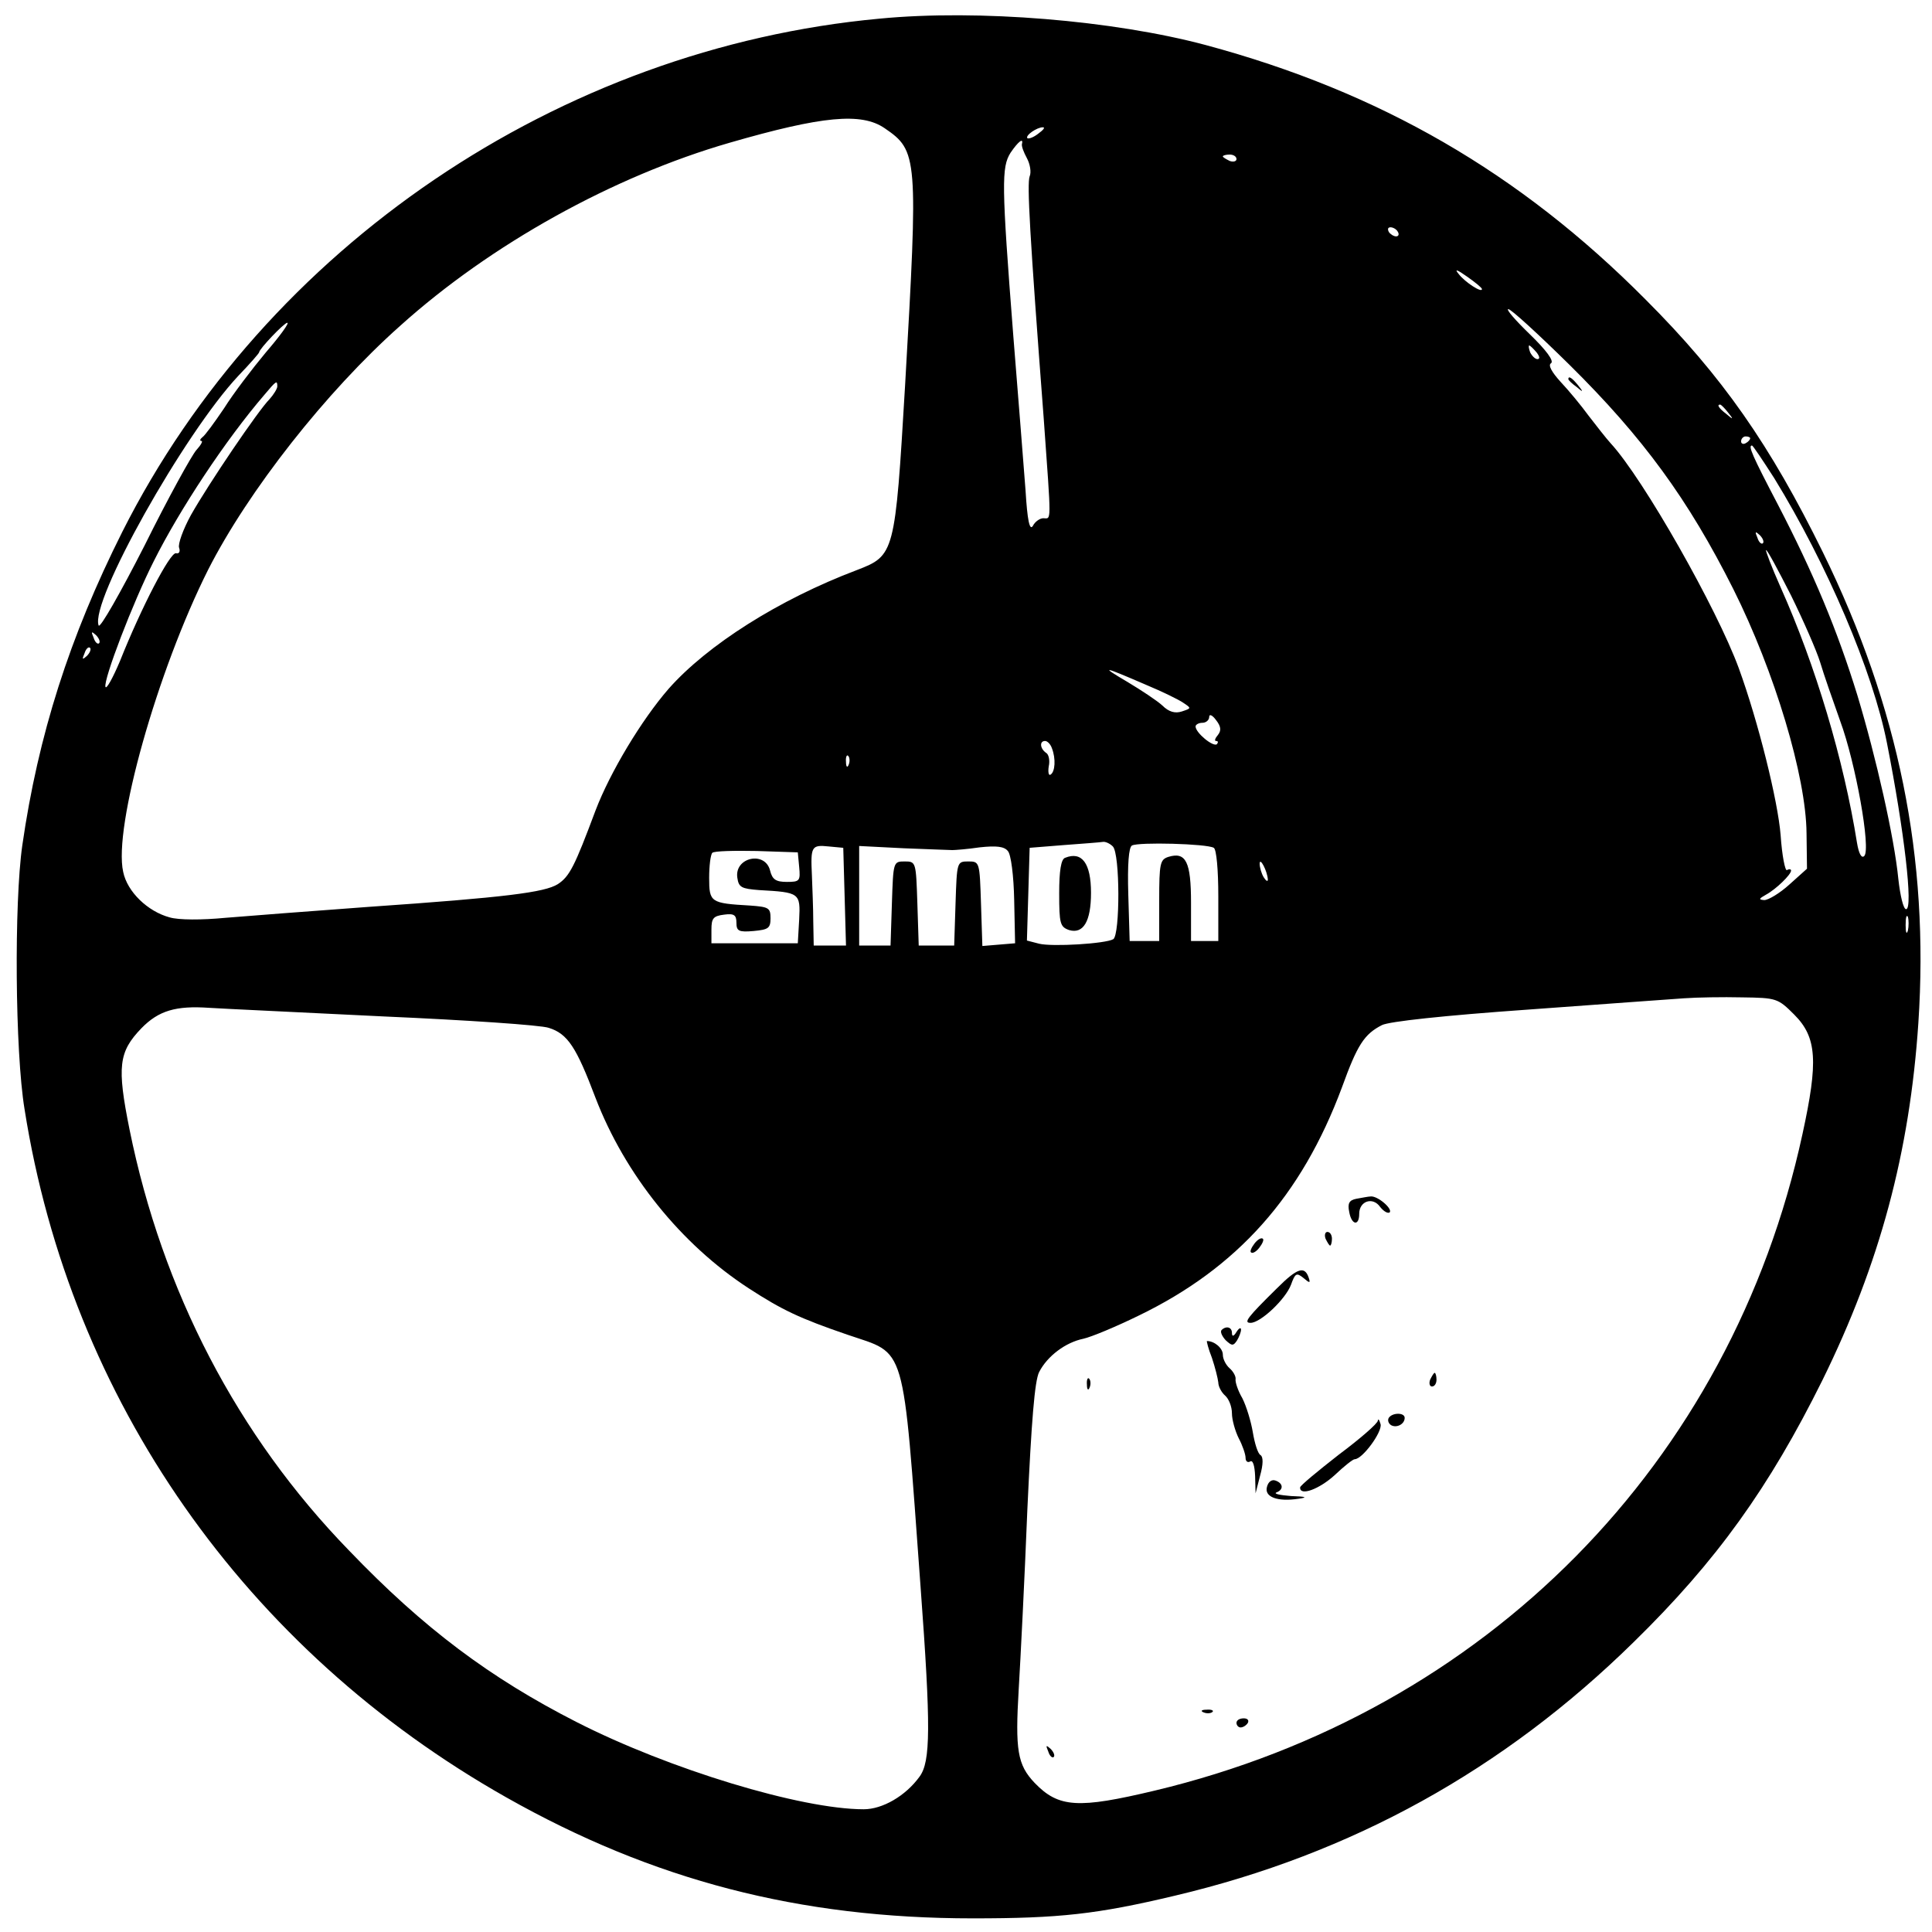 <?xml version="1.0" standalone="no"?>
<!DOCTYPE svg PUBLIC "-//W3C//DTD SVG 20010904//EN"
 "http://www.w3.org/TR/2001/REC-SVG-20010904/DTD/svg10.dtd">
<svg version="1.0" xmlns="http://www.w3.org/2000/svg"
 width="425pt" height="425pt" viewBox="0 0 425 425"
 preserveAspectRatio="xMidYMid meet">
<g transform="translate(0,425) scale(0.1,-0.1)"
fill="#000000" stroke="none">
<path d="M1935 4209 c-705 -65 -1350 -502 -1666 -1129 -116 -231 -185 -447
-220 -690 -18 -126 -16 -453 5 -580 101 -640 485 -1189 1060 -1514 322 -182
644 -266 1026 -266 190 0 273 9 445 50 389 92 723 277 1009 558 182 178 298
340 415 576 126 256 192 501 211 786 24 362 -43 694 -210 1035 -116 236 -221
387 -390 556 -277 279 -585 457 -968 560 -202 54 -500 79 -717 58z m11 -241
c73 -50 74 -61 45 -566 -22 -371 -23 -374 -106 -406 -172 -65 -329 -165 -414
-261 -60 -69 -129 -184 -161 -268 -46 -123 -57 -145 -83 -162 -29 -18 -113
-29 -417 -50 -124 -9 -265 -20 -314 -24 -52 -5 -103 -5 -123 1 -48 13 -93 56
-102 100 -22 98 75 442 187 665 88 173 259 391 422 536 200 180 469 329 725
403 204 59 290 67 341 32z m338 -12 c-10 -8 -21 -12 -24 -10 -5 6 21 24 34 24
6 0 1 -6 -10 -14z m-36 -23 c-1 -5 4 -18 11 -31 7 -13 10 -31 6 -40 -6 -16 0
-126 31 -533 17 -237 17 -219 -1 -219 -7 0 -18 -7 -23 -17 -7 -11 -12 12 -16
78 -4 52 -16 205 -27 341 -26 334 -26 370 -6 402 17 25 29 34 25 19z m472 -33
c0 -5 -7 -7 -15 -4 -8 4 -15 8 -15 10 0 2 7 4 15 4 8 0 15 -4 15 -10z m355
-160 c3 -5 2 -10 -4 -10 -5 0 -13 5 -16 10 -3 6 -2 10 4 10 5 0 13 -4 16 -10z
m185 -126 c0 -9 -37 15 -51 33 -10 12 -5 11 19 -6 17 -12 32 -24 32 -27z m192
-166 c163 -161 262 -297 361 -494 91 -182 160 -412 161 -537 l1 -78 -39 -35
c-21 -19 -46 -34 -55 -34 -13 1 -12 3 4 12 22 12 55 44 55 53 0 3 -4 4 -9 1
-4 -3 -11 32 -14 77 -6 75 -49 249 -92 367 -48 131 -210 417 -282 495 -10 11
-31 38 -48 60 -16 22 -44 56 -62 75 -20 22 -28 37 -21 41 7 5 -11 29 -46 63
-32 31 -54 56 -48 56 6 0 66 -55 134 -122z m-2867 27 c-30 -36 -72 -91 -92
-123 -21 -31 -42 -60 -48 -64 -5 -4 -6 -8 -2 -8 4 0 -1 -9 -11 -20 -10 -11
-62 -105 -114 -210 -53 -104 -98 -183 -101 -176 -20 52 188 422 307 549 26 27
46 50 46 52 0 7 55 65 62 65 5 0 -16 -29 -47 -65z m2795 0 c7 -9 8 -15 2 -15
-5 0 -12 7 -16 15 -3 8 -4 15 -2 15 2 0 9 -7 16 -15z m-2770 -75 c0 -5 -8 -18
-17 -28 -25 -25 -134 -186 -173 -255 -17 -31 -29 -64 -26 -72 3 -8 0 -14 -7
-12 -13 2 -76 -119 -123 -237 -16 -38 -30 -63 -32 -57 -5 15 60 185 106 276
57 114 158 267 244 367 26 31 28 32 28 18z m3191 -57 c13 -16 12 -17 -3 -4
-17 13 -22 21 -14 21 2 0 10 -8 17 -17z m49 -57 c0 -3 -4 -8 -10 -11 -5 -3
-10 -1 -10 4 0 6 5 11 10 11 6 0 10 -2 10 -4z m53 -88 c116 -189 217 -425 248
-583 38 -193 58 -365 42 -365 -6 0 -13 30 -17 66 -9 92 -49 268 -90 404 -44
143 -97 270 -175 420 -57 109 -66 130 -57 130 2 0 24 -33 49 -72z m-25 -143
c-3 -3 -9 2 -12 12 -6 14 -5 15 5 6 7 -7 10 -15 7 -18z m62 -115 c27 -55 56
-121 64 -147 8 -27 28 -84 44 -129 34 -92 68 -282 53 -297 -6 -6 -12 5 -16 29
-29 182 -91 390 -168 562 -20 45 -34 82 -32 82 3 0 27 -45 55 -100z m-3722
-105 c-3 -3 -9 2 -12 12 -6 14 -5 15 5 6 7 -7 10 -15 7 -18z m-27 -28 c-10 -9
-11 -8 -5 6 3 10 9 15 12 12 3 -3 0 -11 -7 -18z m2329 -63 c36 -15 73 -33 83
-40 18 -12 18 -12 -3 -19 -15 -5 -29 -1 -43 13 -12 11 -47 34 -77 52 -61 36
-55 35 40 -6z m159 -111 c-6 -7 -8 -13 -4 -13 5 0 5 -3 2 -7 -8 -7 -47 25 -47
39 0 4 7 8 15 8 8 0 15 6 15 13 0 7 7 4 15 -7 11 -14 12 -23 4 -33z m-365 -29
c9 -23 7 -52 -3 -58 -4 -3 -6 5 -4 18 3 13 0 27 -6 30 -13 9 -15 26 -2 26 5 0
12 -7 15 -16z m-447 -36 c-3 -8 -6 -5 -6 6 -1 11 2 17 5 13 3 -3 4 -12 1 -19z
m581 -180 c16 -16 16 -194 1 -204 -17 -10 -134 -17 -163 -10 l-27 7 3 102 3
102 75 6 c41 3 80 6 86 7 5 1 15 -3 22 -10z m222 -3 c6 -3 10 -49 10 -106 l0
-99 -30 0 -30 0 0 84 c0 90 -11 113 -50 101 -18 -6 -20 -14 -20 -96 l0 -89
-33 0 -32 0 -3 102 c-2 67 1 104 8 108 14 8 165 4 180 -5z m-812 -107 l3 -108
-36 0 -35 0 -1 53 c0 28 -2 75 -3 102 -3 63 -1 67 37 63 l32 -3 3 -107z m237
102 c6 0 33 2 60 6 37 4 54 2 62 -8 7 -7 13 -55 14 -108 l2 -95 -36 -3 -36 -3
-3 93 c-3 92 -3 93 -28 93 -25 0 -25 -1 -28 -92 l-3 -93 -39 0 -39 0 -3 93
c-3 91 -3 92 -28 92 -25 0 -25 -1 -28 -92 l-3 -93 -34 0 -35 0 0 109 0 110 98
-5 c53 -2 102 -4 107 -4z m-337 -37 c3 -31 1 -33 -27 -33 -24 0 -32 5 -37 25
-11 44 -79 29 -72 -16 3 -21 9 -24 48 -27 89 -5 91 -6 88 -65 l-3 -52 -95 0
-95 0 0 30 c0 25 4 30 28 33 22 3 27 -1 27 -18 0 -18 5 -21 38 -18 32 3 37 6
37 28 0 23 -4 25 -45 28 -87 5 -90 7 -90 61 0 26 3 51 7 55 4 4 48 5 98 4 l90
-3 3 -32z m1031 -28 c0 -5 -4 -3 -9 5 -5 8 -9 22 -9 30 0 16 17 -16 18 -35z
m1408 -112 c-3 -10 -5 -4 -5 12 0 17 2 24 5 18 2 -7 2 -21 0 -30z m-250 -185
c50 -50 53 -103 18 -263 -157 -724 -696 -1270 -1425 -1444 -168 -40 -211 -38
-264 17 -38 40 -43 72 -35 207 4 66 13 244 19 395 9 193 16 283 26 302 18 35
58 65 97 73 18 4 73 27 122 51 217 105 358 263 447 502 34 94 49 117 88 137
16 8 136 21 320 34 162 12 318 23 345 25 28 2 85 3 127 2 76 -1 79 -2 115 -38z
m-3102 -4 c182 -8 345 -19 362 -25 42 -13 61 -43 103 -154 65 -169 188 -322
337 -419 74 -48 112 -66 217 -102 131 -45 121 -8 161 -554 23 -311 22 -385 -2
-418 -31 -43 -82 -72 -123 -72 -138 0 -428 88 -632 192 -190 97 -336 206 -500
377 -246 253 -411 571 -483 926 -28 139 -24 171 26 223 38 39 76 50 149 45 30
-2 204 -10 385 -19z"/>
<path d="M3450 3416 c0 -2 8 -10 18 -17 15 -13 16 -12 3 4 -13 16 -21 21 -21
13z"/>
<path d="M2343 2363 c-9 -3 -13 -29 -13 -78 0 -67 2 -74 22 -81 31 -9 48 19
48 82 0 65 -20 92 -57 77z"/>
<path d="M2984 1613 c-16 -3 -20 -10 -16 -29 5 -29 22 -32 22 -4 0 28 30 38
46 15 8 -10 17 -15 21 -12 7 8 -27 37 -42 35 -5 0 -19 -3 -31 -5z"/>
<path d="M2916 1525 c4 -8 8 -15 10 -15 2 0 4 7 4 15 0 8 -4 15 -10 15 -5 0
-7 -7 -4 -15z"/>
<path d="M2760 1515 c-7 -9 -11 -18 -8 -20 3 -3 11 1 18 10 7 9 11 18 8 20 -3
3 -11 -1 -18 -10z"/>
<path d="M2809 1416 c-66 -65 -74 -76 -58 -76 22 0 77 52 89 84 9 25 12 27 27
15 14 -12 16 -12 12 0 -9 27 -25 22 -70 -23z"/>
<path d="M2687 1324 c-3 -4 1 -13 9 -22 14 -13 17 -13 25 -1 5 8 9 19 9 24 0
6 -5 3 -10 -5 -6 -10 -10 -11 -10 -2 0 13 -13 16 -23 6z"/>
<path d="M2666 1263 c7 -21 13 -45 14 -54 0 -9 7 -22 15 -29 8 -7 15 -24 15
-39 0 -14 7 -39 15 -55 8 -15 15 -35 15 -43 0 -8 5 -11 10 -8 6 4 10 -9 11
-32 l1 -38 10 39 c7 25 7 41 1 45 -6 3 -13 26 -17 50 -4 24 -14 57 -23 75 -10
17 -16 36 -15 42 1 6 -5 17 -13 24 -8 7 -15 20 -15 30 0 14 -18 30 -35 30 -1
0 3 -17 11 -37z"/>
<path d="M3146 1215 c-3 -8 -1 -15 4 -15 6 0 10 7 10 15 0 8 -2 15 -4 15 -2 0
-6 -7 -10 -15z"/>
<path d="M2391 1204 c0 -11 3 -14 6 -6 3 7 2 16 -1 19 -3 4 -6 -2 -5 -13z"/>
<path d="M3055 1131 c-3 -5 -1 -12 5 -16 12 -7 30 2 30 16 0 12 -27 12 -35 0z"/>
<path d="M3031 1125 c0 -6 -39 -40 -86 -75 -46 -36 -85 -68 -85 -72 -1 -20 42
-4 76 27 20 19 40 35 44 35 17 0 61 60 57 77 -3 10 -5 13 -6 8z"/>
<path d="M2787 979 c-6 -22 23 -33 69 -26 22 3 17 5 -16 6 -25 2 -39 5 -32 8
16 6 15 20 -2 26 -8 3 -16 -2 -19 -14z"/>
<path d="M2648 483 c7 -3 16 -2 19 1 4 3 -2 6 -13 5 -11 0 -14 -3 -6 -6z"/>
<path d="M2720 460 c0 -5 4 -10 9 -10 6 0 13 5 16 10 3 6 -1 10 -9 10 -9 0
-16 -4 -16 -10z"/>
<path d="M2306 397 c3 -10 9 -15 12 -12 3 3 0 11 -7 18 -10 9 -11 8 -5 -6z"/>
</g>
</svg>
